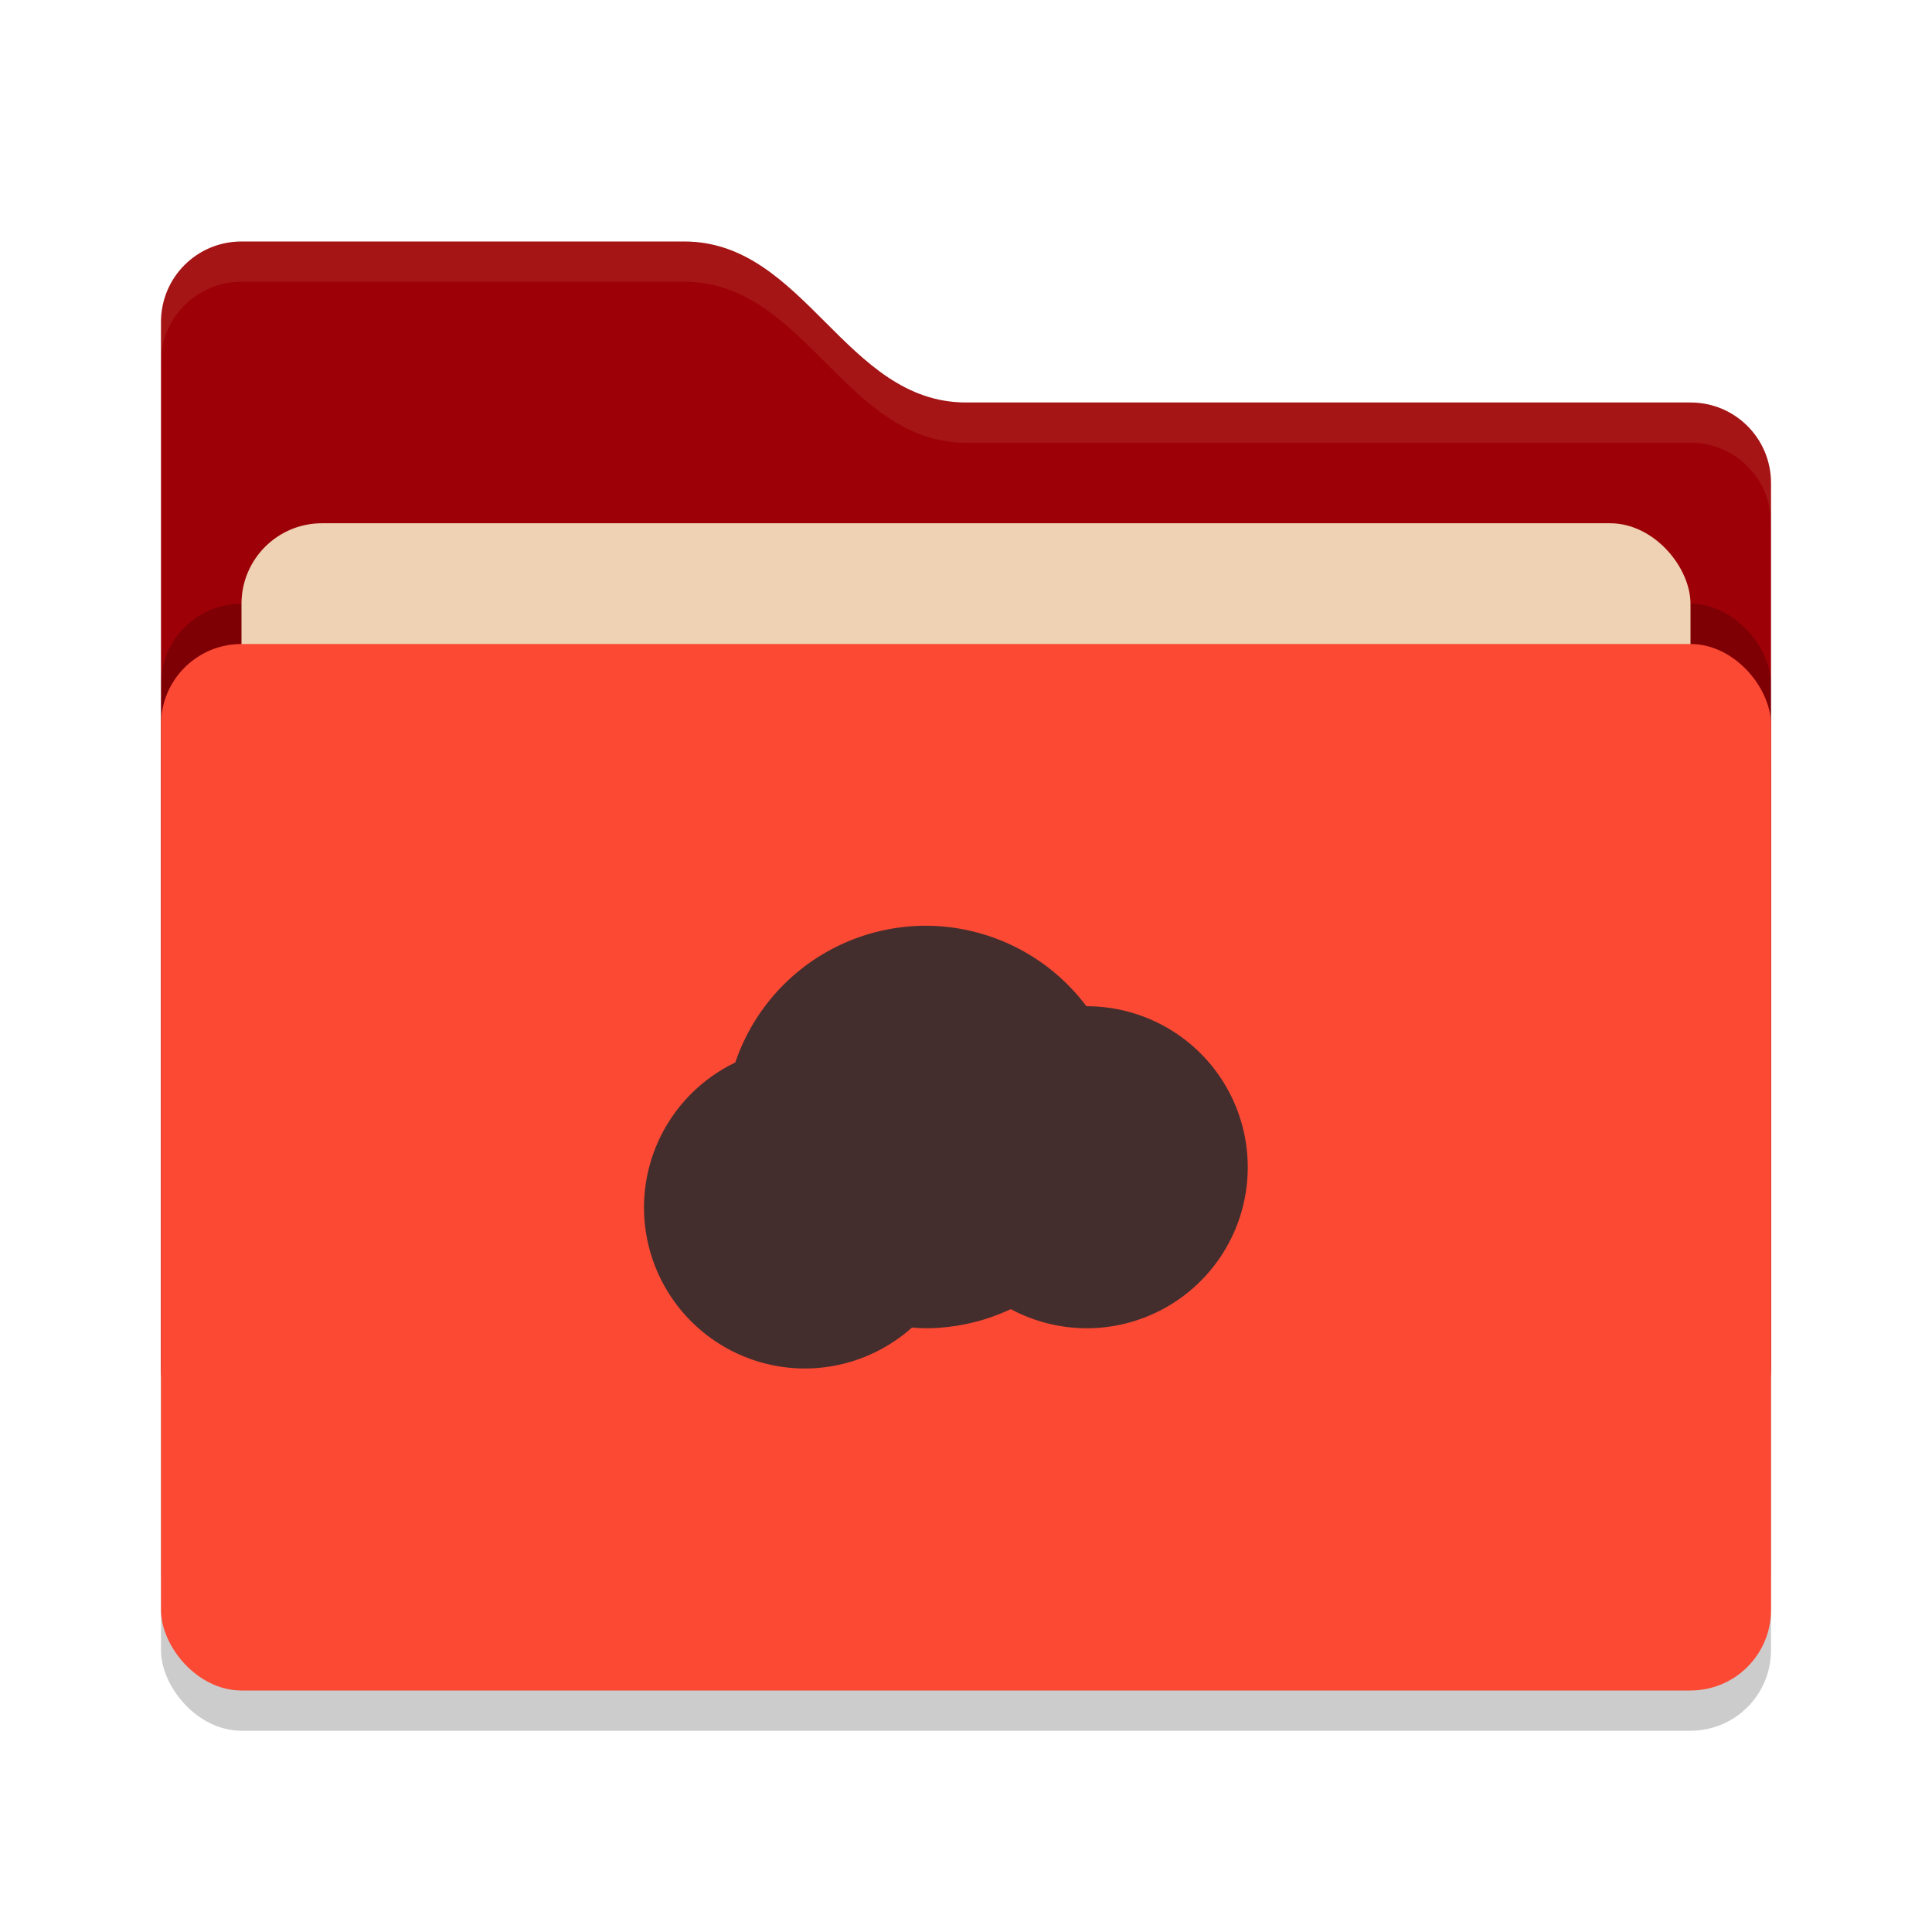 <svg xmlns="http://www.w3.org/2000/svg" width="48" height="48" version="1">
 <rect style="opacity:0.2" width="40" height="26" x="4" y="17" rx="2" ry="2"/>
 <path style="fill:#9d0006" d="M 4,34 C 4,35.108 4.892,36 6,36 H 42 C 43.108,36 44,35.108 44,34 V 12 C 44,10.892 43.108,10 42,10 H 24 C 21,10 20,6 17,6 H 6 C 4.892,6 4,6.892 4,8"/>
 <rect style="opacity:0.2" width="40" height="26" x="4" y="15" rx="2" ry="2"/>
 <rect style="fill:#efd2b3" width="36" height="16" x="6" y="13" rx="2" ry="2"/>
 <rect style="fill:#fb4934" width="40" height="26" x="4" y="16" rx="2" ry="2"/>
 <path style="opacity:0.1;fill:#efd2b3" d="M 6,6 C 4.892,6 4,6.892 4,8 V 9 C 4,7.892 4.892,7 6,7 H 17 C 20,7 21,11 24,11 H 42 C 43.108,11 44,11.892 44,13 V 12 C 44,10.892 43.108,10 42,10 H 24 C 21,10 20,6 17,6 Z"/>
 <path style="fill:#442e2d" d="M 23,23 A 5,5 0 0 0 18.268,26.398 4,4 0 0 0 16,30 4,4 0 0 0 20,34 4,4 0 0 0 22.658,32.982 5,5 0 0 0 23,33 5,5 0 0 0 25.113,32.525 4,4 0 0 0 27,33 4,4 0 0 0 31,29 4,4 0 0 0 27,25 4,4 0 0 0 26.992,25 5,5 0 0 0 23,23 Z"/>
</svg>
